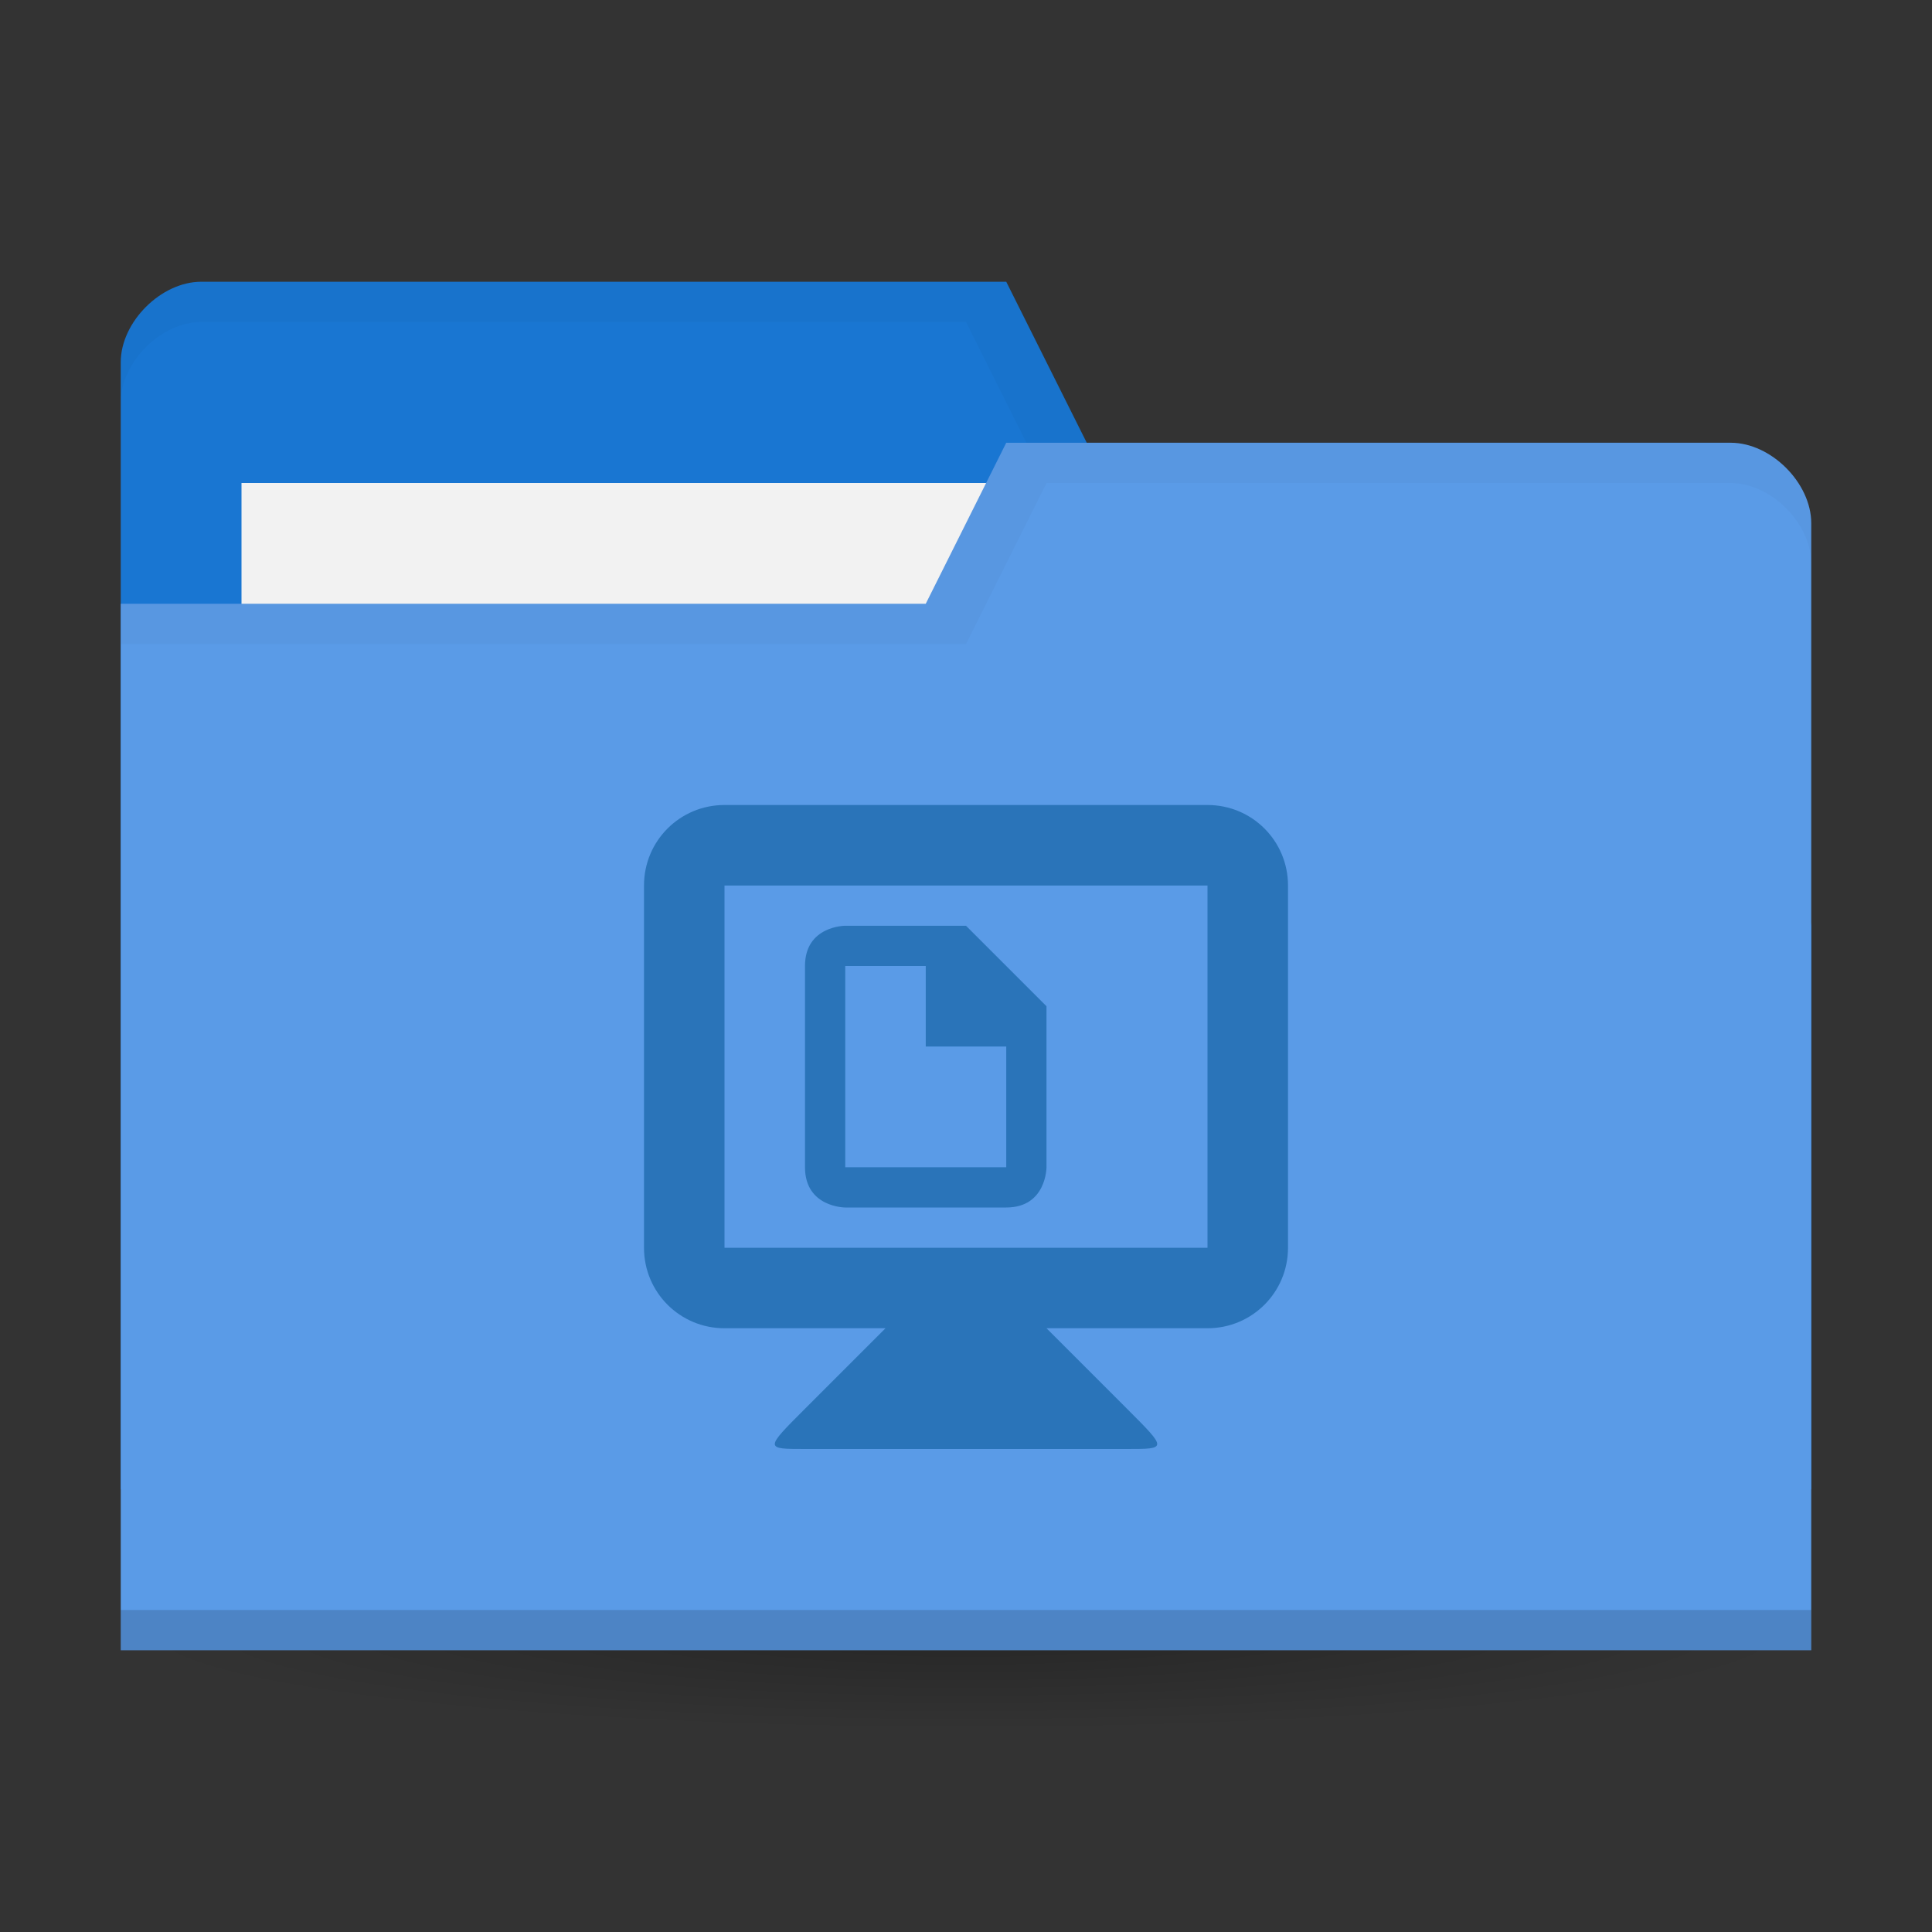 <svg xmlns="http://www.w3.org/2000/svg" xmlns:svg="http://www.w3.org/2000/svg" xmlns:xlink="http://www.w3.org/1999/xlink" id="svg2" width="96" height="96" version="1.1"><rect width="100%" height="100%" fill="#333333" stroke="none"/><defs id="defs4"><linearGradient id="linearGradient3855"><stop id="stop3857" offset="0" stop-color="#000" stop-opacity="1"/><stop id="stop3859" offset="1" stop-color="#000" stop-opacity=".294"/></linearGradient><linearGradient id="linearGradient3833"><stop id="stop3835" offset="0" stop-color="#fdfeff" stop-opacity="1"/><stop id="stop3837" offset="1" stop-color="#dfe4e4" stop-opacity="1"/></linearGradient><linearGradient id="linearGradient3823"><stop id="stop3825" offset="0" stop-color="#49b7ef" stop-opacity="1"/><stop id="stop3827" offset="1" stop-color="#1d8de2" stop-opacity="1"/></linearGradient><linearGradient id="linearGradient3956"><stop id="stop3958" offset="0" stop-color="#f8f4e1" stop-opacity="1"/><stop id="stop3960" offset="1" stop-color="#eae5c8" stop-opacity="1"/></linearGradient><linearGradient id="linearGradient3915"><stop id="stop3917" offset="0" stop-color="#f8f4e1" stop-opacity="1"/><stop id="stop3919" offset="1" stop-color="#ad9e57" stop-opacity="1"/></linearGradient><linearGradient id="linearGradient3861"><stop id="stop3863" offset="0" stop-color="#000" stop-opacity="1"/><stop id="stop3865" offset="1" stop-color="#000" stop-opacity="0"/></linearGradient><linearGradient id="linearGradient3844"><stop id="stop3846" offset="0" stop-color="#000" stop-opacity=".392"/><stop id="stop3848" offset="1" stop-color="#000" stop-opacity="0"/></linearGradient><linearGradient id="linearGradient3810"><stop id="stop3812" offset="0" stop-color="#f2c66f" stop-opacity="1"/><stop id="stop3814" offset="1" stop-color="#fbd68f" stop-opacity="1"/></linearGradient><linearGradient id="linearGradient3816" x1="24" x2="24" y1="1046.362" y2="1014.362" gradientUnits="userSpaceOnUse" xlink:href="#linearGradient3810"/><radialGradient id="radialGradient3850" cx="24.076" cy="41.383" r="21.076" fx="24.076" fy="41.383" gradientTransform="matrix(1,0,0,0.113,0,36.704)" gradientUnits="userSpaceOnUse" xlink:href="#linearGradient3844"/><linearGradient id="linearGradient3856" x1="24" x2="24" y1="1046.362" y2="1014.362" gradientTransform="translate(0,-3)" gradientUnits="userSpaceOnUse" xlink:href="#linearGradient3810"/><linearGradient id="linearGradient3858" x1="24" x2="24" y1="1046.362" y2="1014.362" gradientTransform="translate(0,-1004.362)" gradientUnits="userSpaceOnUse" xlink:href="#linearGradient3810"/><linearGradient id="linearGradient3867" x1="1.995" x2="46.005" y1="28.563" y2="28.563" gradientUnits="userSpaceOnUse" xlink:href="#linearGradient3861"/><linearGradient id="linearGradient3921" x1="35" x2="38" y1="8" y2="5" gradientUnits="userSpaceOnUse" xlink:href="#linearGradient3915"/><linearGradient id="linearGradient3933" x1="35" x2="38" y1="8" y2="5" gradientTransform="matrix(1.044,0,0,1.222,26.302,1003.251)" gradientUnits="userSpaceOnUse" xlink:href="#linearGradient3915"/><linearGradient id="linearGradient3954" x1="35" x2="44" y1="11" y2="5" gradientTransform="translate(22,1004.362)" gradientUnits="userSpaceOnUse" xlink:href="#linearGradient3915"/><linearGradient id="linearGradient3829" x1="21" x2="20" y1="14" y2="24" gradientUnits="userSpaceOnUse" xlink:href="#linearGradient3823"/><linearGradient id="linearGradient3839" x1="21" x2="20" y1="14" y2="26" gradientUnits="userSpaceOnUse" xlink:href="#linearGradient3833"/><linearGradient id="linearGradient3862" x1="22" x2="20" y1="15" y2="30" gradientUnits="userSpaceOnUse" xlink:href="#linearGradient3855"/><linearGradient id="linearGradient3862-1" x1="22" x2="20" y1="15" y2="30" gradientUnits="userSpaceOnUse" xlink:href="#linearGradient3855-6"/><linearGradient id="linearGradient3839-6" x1="21" x2="20" y1="14" y2="26" gradientUnits="userSpaceOnUse" xlink:href="#linearGradient3833-9"/><linearGradient id="linearGradient3829-2" x1="21" x2="20" y1="14" y2="24" gradientUnits="userSpaceOnUse" xlink:href="#linearGradient3823-9"/><linearGradient id="linearGradient3954-2" x1="35" x2="44" y1="11" y2="5" gradientTransform="translate(22,1004.362)" gradientUnits="userSpaceOnUse" xlink:href="#linearGradient3915-8"/><linearGradient id="linearGradient3933-6" x1="35" x2="38" y1="8" y2="5" gradientTransform="matrix(1.044,0,0,1.222,26.302,1003.251)" gradientUnits="userSpaceOnUse" xlink:href="#linearGradient3915-8"/><linearGradient id="linearGradient3921-3" x1="35" x2="38" y1="8" y2="5" gradientUnits="userSpaceOnUse" xlink:href="#linearGradient3915-8"/><linearGradient id="linearGradient3867-4" x1="1.995" x2="46.005" y1="28.563" y2="28.563" gradientUnits="userSpaceOnUse" xlink:href="#linearGradient3861-5"/><linearGradient id="linearGradient3858-0" x1="24" x2="24" y1="1046.362" y2="1014.362" gradientTransform="translate(0,-1004.362)" gradientUnits="userSpaceOnUse" xlink:href="#linearGradient3810-7"/><linearGradient id="linearGradient3856-1" x1="24" x2="24" y1="1046.362" y2="1014.362" gradientTransform="translate(0,-3)" gradientUnits="userSpaceOnUse" xlink:href="#linearGradient3810-7"/><linearGradient id="linearGradient3816-1" x1="24" x2="24" y1="1046.362" y2="1014.362" gradientUnits="userSpaceOnUse" xlink:href="#linearGradient3810-7"/><linearGradient id="linearGradient3810-7"><stop id="stop3812-0" offset="0" stop-color="#f2c66f" stop-opacity="1"/><stop id="stop3814-5" offset="1" stop-color="#fbd68f" stop-opacity="1"/></linearGradient><linearGradient id="linearGradient3844-2"><stop id="stop3846-6" offset="0" stop-color="#000" stop-opacity=".392"/><stop id="stop3848-5" offset="1" stop-color="#000" stop-opacity="0"/></linearGradient><linearGradient id="linearGradient3861-5"><stop id="stop3863-4" offset="0" stop-color="#000" stop-opacity="1"/><stop id="stop3865-0" offset="1" stop-color="#000" stop-opacity="0"/></linearGradient><linearGradient id="linearGradient3915-8"><stop id="stop3917-9" offset="0" stop-color="#f8f4e1" stop-opacity="1"/><stop id="stop3919-7" offset="1" stop-color="#ad9e57" stop-opacity="1"/></linearGradient><linearGradient id="linearGradient3956-6"><stop id="stop3958-9" offset="0" stop-color="#f8f4e1" stop-opacity="1"/><stop id="stop3960-2" offset="1" stop-color="#eae5c8" stop-opacity="1"/></linearGradient><linearGradient id="linearGradient3823-9"><stop id="stop3825-4" offset="0" stop-color="#49b7ef" stop-opacity="1"/><stop id="stop3827-0" offset="1" stop-color="#1d8de2" stop-opacity="1"/></linearGradient><linearGradient id="linearGradient3833-9"><stop id="stop3835-8" offset="0" stop-color="#fdfeff" stop-opacity="1"/><stop id="stop3837-6" offset="1" stop-color="#dfe4e4" stop-opacity="1"/></linearGradient><linearGradient id="linearGradient3855-6"><stop id="stop3857-9" offset="0" stop-color="#000" stop-opacity="1"/><stop id="stop3859-8" offset="1" stop-color="#000" stop-opacity=".294"/></linearGradient><linearGradient id="linearGradient3862-0" x1="22" x2="20" y1="15" y2="30" gradientUnits="userSpaceOnUse" xlink:href="#linearGradient3855-8"/><linearGradient id="linearGradient3839-2" x1="21" x2="20" y1="14" y2="26" gradientUnits="userSpaceOnUse" xlink:href="#linearGradient3833-3"/><linearGradient id="linearGradient3829-4" x1="21" x2="20" y1="14" y2="24" gradientUnits="userSpaceOnUse" xlink:href="#linearGradient3823-7"/><linearGradient id="linearGradient3954-1" x1="35" x2="44" y1="11" y2="5" gradientTransform="translate(22,1004.362)" gradientUnits="userSpaceOnUse" xlink:href="#linearGradient3915-7"/><linearGradient id="linearGradient3933-7" x1="35" x2="38" y1="8" y2="5" gradientTransform="matrix(1.044,0,0,1.222,26.302,1003.251)" gradientUnits="userSpaceOnUse" xlink:href="#linearGradient3915-7"/><linearGradient id="linearGradient3921-8" x1="35" x2="38" y1="8" y2="5" gradientUnits="userSpaceOnUse" xlink:href="#linearGradient3915-7"/><linearGradient id="linearGradient3867-5" x1="1.995" x2="46.005" y1="28.563" y2="28.563" gradientUnits="userSpaceOnUse" xlink:href="#linearGradient3861-8"/><linearGradient id="linearGradient3858-08" x1="24" x2="24" y1="1046.362" y2="1014.362" gradientTransform="translate(0,-1004.362)" gradientUnits="userSpaceOnUse" xlink:href="#linearGradient3810-2"/><linearGradient id="linearGradient3856-14" x1="24" x2="24" y1="1046.362" y2="1014.362" gradientTransform="translate(0,-3)" gradientUnits="userSpaceOnUse" xlink:href="#linearGradient3810-2"/><linearGradient id="linearGradient3816-7" x1="24" x2="24" y1="1046.362" y2="1014.362" gradientUnits="userSpaceOnUse" xlink:href="#linearGradient3810-2"/><linearGradient id="linearGradient3810-2"><stop id="stop3812-5" offset="0" stop-color="#f2c66f" stop-opacity="1"/><stop id="stop3814-3" offset="1" stop-color="#fbd68f" stop-opacity="1"/></linearGradient><linearGradient id="linearGradient3844-6"><stop id="stop3846-4" offset="0" stop-color="#000" stop-opacity=".392"/><stop id="stop3848-9" offset="1" stop-color="#000" stop-opacity="0"/></linearGradient><linearGradient id="linearGradient3861-8"><stop id="stop3863-0" offset="0" stop-color="#000" stop-opacity="1"/><stop id="stop3865-5" offset="1" stop-color="#000" stop-opacity="0"/></linearGradient><linearGradient id="linearGradient3915-7"><stop id="stop3917-6" offset="0" stop-color="#f8f4e1" stop-opacity="1"/><stop id="stop3919-2" offset="1" stop-color="#ad9e57" stop-opacity="1"/></linearGradient><linearGradient id="linearGradient3956-4"><stop id="stop3958-1" offset="0" stop-color="#f8f4e1" stop-opacity="1"/><stop id="stop3960-1" offset="1" stop-color="#eae5c8" stop-opacity="1"/></linearGradient><linearGradient id="linearGradient3823-7"><stop id="stop3825-9" offset="0" stop-color="#49b7ef" stop-opacity="1"/><stop id="stop3827-3" offset="1" stop-color="#1d8de2" stop-opacity="1"/></linearGradient><linearGradient id="linearGradient3833-3"><stop id="stop3835-3" offset="0" stop-color="#fdfeff" stop-opacity="1"/><stop id="stop3837-8" offset="1" stop-color="#dfe4e4" stop-opacity="1"/></linearGradient><linearGradient id="linearGradient3855-8"><stop id="stop3857-8" offset="0" stop-color="#000" stop-opacity="1"/><stop id="stop3859-6" offset="1" stop-color="#000" stop-opacity=".294"/></linearGradient><linearGradient id="linearGradient3862-7" x1="22" x2="20" y1="15" y2="30" gradientUnits="userSpaceOnUse" xlink:href="#linearGradient3855-1"/><linearGradient id="linearGradient3839-26" x1="21" x2="20" y1="14" y2="26" gradientUnits="userSpaceOnUse" xlink:href="#linearGradient3833-8"/><linearGradient id="linearGradient3829-1" x1="21" x2="20" y1="14" y2="24" gradientUnits="userSpaceOnUse" xlink:href="#linearGradient3823-8"/><linearGradient id="linearGradient3954-6" x1="35" x2="44" y1="11" y2="5" gradientTransform="translate(22,1004.362)" gradientUnits="userSpaceOnUse" xlink:href="#linearGradient3915-5"/><linearGradient id="linearGradient3933-73" x1="35" x2="38" y1="8" y2="5" gradientTransform="matrix(1.044,0,0,1.222,26.302,1003.251)" gradientUnits="userSpaceOnUse" xlink:href="#linearGradient3915-5"/><linearGradient id="linearGradient3921-88" x1="35" x2="38" y1="8" y2="5" gradientUnits="userSpaceOnUse" xlink:href="#linearGradient3915-5"/><linearGradient id="linearGradient3867-0" x1="1.995" x2="46.005" y1="28.563" y2="28.563" gradientUnits="userSpaceOnUse" xlink:href="#linearGradient3861-57"/><linearGradient id="linearGradient3858-7" x1="24" x2="24" y1="1046.362" y2="1014.362" gradientTransform="translate(0,-1004.362)" gradientUnits="userSpaceOnUse" xlink:href="#linearGradient3810-1"/><linearGradient id="linearGradient3856-5" x1="24" x2="24" y1="1046.362" y2="1014.362" gradientTransform="translate(0,-3)" gradientUnits="userSpaceOnUse" xlink:href="#linearGradient3810-1"/><linearGradient id="linearGradient3816-8" x1="24" x2="24" y1="1046.362" y2="1014.362" gradientUnits="userSpaceOnUse" xlink:href="#linearGradient3810-1"/><linearGradient id="linearGradient3810-1"><stop id="stop3812-4" offset="0" stop-color="#f2c66f" stop-opacity="1"/><stop id="stop3814-1" offset="1" stop-color="#fbd68f" stop-opacity="1"/></linearGradient><linearGradient id="linearGradient3844-9"><stop id="stop3846-3" offset="0" stop-color="#000" stop-opacity=".392"/><stop id="stop3848-6" offset="1" stop-color="#000" stop-opacity="0"/></linearGradient><linearGradient id="linearGradient3861-57"><stop id="stop3863-7" offset="0" stop-color="#000" stop-opacity="1"/><stop id="stop3865-4" offset="1" stop-color="#000" stop-opacity="0"/></linearGradient><linearGradient id="linearGradient3915-5"><stop id="stop3917-2" offset="0" stop-color="#f8f4e1" stop-opacity="1"/><stop id="stop3919-8" offset="1" stop-color="#ad9e57" stop-opacity="1"/></linearGradient><linearGradient id="linearGradient3956-3"><stop id="stop3958-5" offset="0" stop-color="#f8f4e1" stop-opacity="1"/><stop id="stop3960-6" offset="1" stop-color="#eae5c8" stop-opacity="1"/></linearGradient><linearGradient id="linearGradient3823-8"><stop id="stop3825-6" offset="0" stop-color="#49b7ef" stop-opacity="1"/><stop id="stop3827-7" offset="1" stop-color="#1d8de2" stop-opacity="1"/></linearGradient><linearGradient id="linearGradient3833-8"><stop id="stop3835-1" offset="0" stop-color="#fdfeff" stop-opacity="1"/><stop id="stop3837-9" offset="1" stop-color="#dfe4e4" stop-opacity="1"/></linearGradient><linearGradient id="linearGradient3855-1"><stop id="stop3857-5" offset="0" stop-color="#000" stop-opacity="1"/><stop id="stop3859-5" offset="1" stop-color="#000" stop-opacity=".294"/></linearGradient><linearGradient id="linearGradient3862-3" x1="22" x2="20" y1="15" y2="30" gradientUnits="userSpaceOnUse" xlink:href="#linearGradient3855-4"/><linearGradient id="linearGradient3839-7" x1="21" x2="20" y1="14" y2="26" gradientUnits="userSpaceOnUse" xlink:href="#linearGradient3833-96"/><linearGradient id="linearGradient3829-7" x1="21" x2="20" y1="14" y2="24" gradientUnits="userSpaceOnUse" xlink:href="#linearGradient3823-4"/><linearGradient id="linearGradient3954-67" x1="35" x2="44" y1="11" y2="5" gradientTransform="translate(22,1004.362)" gradientUnits="userSpaceOnUse" xlink:href="#linearGradient3915-1"/><linearGradient id="linearGradient3933-0" x1="35" x2="38" y1="8" y2="5" gradientTransform="matrix(1.044,0,0,1.222,26.302,1003.251)" gradientUnits="userSpaceOnUse" xlink:href="#linearGradient3915-1"/><linearGradient id="linearGradient3921-1" x1="35" x2="38" y1="8" y2="5" gradientUnits="userSpaceOnUse" xlink:href="#linearGradient3915-1"/><linearGradient id="linearGradient3867-7" x1="1.995" x2="46.005" y1="28.563" y2="28.563" gradientUnits="userSpaceOnUse" xlink:href="#linearGradient3861-6"/><linearGradient id="linearGradient3858-9" x1="24" x2="24" y1="1046.362" y2="1014.362" gradientTransform="translate(0,-1004.362)" gradientUnits="userSpaceOnUse" xlink:href="#linearGradient3810-5"/><linearGradient id="linearGradient3856-6" x1="24" x2="24" y1="1046.362" y2="1014.362" gradientTransform="translate(0,-3)" gradientUnits="userSpaceOnUse" xlink:href="#linearGradient3810-5"/><linearGradient id="linearGradient3816-4" x1="24" x2="24" y1="1046.362" y2="1014.362" gradientUnits="userSpaceOnUse" xlink:href="#linearGradient3810-5"/><linearGradient id="linearGradient3810-5"><stop id="stop3812-9" offset="0" stop-color="#f2c66f" stop-opacity="1"/><stop id="stop3814-0" offset="1" stop-color="#fbd68f" stop-opacity="1"/></linearGradient><linearGradient id="linearGradient3844-7"><stop id="stop3846-0" offset="0" stop-color="#000" stop-opacity=".392"/><stop id="stop3848-3" offset="1" stop-color="#000" stop-opacity="0"/></linearGradient><linearGradient id="linearGradient3861-6"><stop id="stop3863-8" offset="0" stop-color="#000" stop-opacity="1"/><stop id="stop3865-9" offset="1" stop-color="#000" stop-opacity="0"/></linearGradient><linearGradient id="linearGradient3915-1"><stop id="stop3917-0" offset="0" stop-color="#f8f4e1" stop-opacity="1"/><stop id="stop3919-0" offset="1" stop-color="#ad9e57" stop-opacity="1"/></linearGradient><linearGradient id="linearGradient3956-1"><stop id="stop3958-6" offset="0" stop-color="#f8f4e1" stop-opacity="1"/><stop id="stop3960-19" offset="1" stop-color="#eae5c8" stop-opacity="1"/></linearGradient><linearGradient id="linearGradient3823-4"><stop id="stop3825-96" offset="0" stop-color="#49b7ef" stop-opacity="1"/><stop id="stop3827-1" offset="1" stop-color="#1d8de2" stop-opacity="1"/></linearGradient><linearGradient id="linearGradient3833-96"><stop id="stop3835-5" offset="0" stop-color="#fdfeff" stop-opacity="1"/><stop id="stop3837-1" offset="1" stop-color="#dfe4e4" stop-opacity="1"/></linearGradient><linearGradient id="linearGradient3855-4"><stop id="stop3857-51" offset="0" stop-color="#000" stop-opacity="1"/><stop id="stop3859-58" offset="1" stop-color="#000" stop-opacity=".294"/></linearGradient><linearGradient id="linearGradient3862-07" x1="22" x2="20" y1="15" y2="30" gradientUnits="userSpaceOnUse" xlink:href="#linearGradient3855-81"/><linearGradient id="linearGradient3839-9" x1="21" x2="20" y1="14" y2="26" gradientUnits="userSpaceOnUse" xlink:href="#linearGradient3833-0"/><linearGradient id="linearGradient3829-0" x1="21" x2="20" y1="14" y2="24" gradientUnits="userSpaceOnUse" xlink:href="#linearGradient3823-99"/><linearGradient id="linearGradient3954-5" x1="35" x2="44" y1="11" y2="5" gradientTransform="translate(22,1004.362)" gradientUnits="userSpaceOnUse" xlink:href="#linearGradient3915-6"/><linearGradient id="linearGradient3933-1" x1="35" x2="38" y1="8" y2="5" gradientTransform="matrix(1.044,0,0,1.222,26.302,1003.251)" gradientUnits="userSpaceOnUse" xlink:href="#linearGradient3915-6"/><linearGradient id="linearGradient3921-9" x1="35" x2="38" y1="8" y2="5" gradientUnits="userSpaceOnUse" xlink:href="#linearGradient3915-6"/><linearGradient id="linearGradient3867-6" x1="1.995" x2="46.005" y1="28.563" y2="28.563" gradientUnits="userSpaceOnUse" xlink:href="#linearGradient3861-0"/><linearGradient id="linearGradient3858-6" x1="24" x2="24" y1="1046.362" y2="1014.362" gradientTransform="translate(0,-1004.362)" gradientUnits="userSpaceOnUse" xlink:href="#linearGradient3810-0"/><linearGradient id="linearGradient3856-0" x1="24" x2="24" y1="1046.362" y2="1014.362" gradientTransform="translate(0,-3)" gradientUnits="userSpaceOnUse" xlink:href="#linearGradient3810-0"/><linearGradient id="linearGradient3816-14" x1="24" x2="24" y1="1046.362" y2="1014.362" gradientUnits="userSpaceOnUse" xlink:href="#linearGradient3810-0"/><linearGradient id="linearGradient3810-0"><stop id="stop3812-3" offset="0" stop-color="#f2c66f" stop-opacity="1"/><stop id="stop3814-8" offset="1" stop-color="#fbd68f" stop-opacity="1"/></linearGradient><linearGradient id="linearGradient3844-62"><stop id="stop3846-2" offset="0" stop-color="#000" stop-opacity=".392"/><stop id="stop3848-0" offset="1" stop-color="#000" stop-opacity="0"/></linearGradient><linearGradient id="linearGradient3861-0"><stop id="stop3863-5" offset="0" stop-color="#000" stop-opacity="1"/><stop id="stop3865-2" offset="1" stop-color="#000" stop-opacity="0"/></linearGradient><linearGradient id="linearGradient3915-6"><stop id="stop3917-01" offset="0" stop-color="#f8f4e1" stop-opacity="1"/><stop id="stop3919-3" offset="1" stop-color="#ad9e57" stop-opacity="1"/></linearGradient><linearGradient id="linearGradient3956-14"><stop id="stop3958-4" offset="0" stop-color="#f8f4e1" stop-opacity="1"/><stop id="stop3960-4" offset="1" stop-color="#eae5c8" stop-opacity="1"/></linearGradient><linearGradient id="linearGradient3823-99"><stop id="stop3825-5" offset="0" stop-color="#49b7ef" stop-opacity="1"/><stop id="stop3827-35" offset="1" stop-color="#1d8de2" stop-opacity="1"/></linearGradient><linearGradient id="linearGradient3833-0"><stop id="stop3835-19" offset="0" stop-color="#fdfeff" stop-opacity="1"/><stop id="stop3837-5" offset="1" stop-color="#dfe4e4" stop-opacity="1"/></linearGradient><linearGradient id="linearGradient3855-81"><stop id="stop3857-4" offset="0" stop-color="#000" stop-opacity="1"/><stop id="stop3859-7" offset="1" stop-color="#000" stop-opacity=".294"/></linearGradient><linearGradient id="linearGradient3862-35" x1="22" x2="20" y1="15" y2="30" gradientUnits="userSpaceOnUse" xlink:href="#linearGradient3855-2"/><linearGradient id="linearGradient3839-23" x1="21" x2="20" y1="14" y2="26" gradientUnits="userSpaceOnUse" xlink:href="#linearGradient3833-962"/><linearGradient id="linearGradient3829-3" x1="21" x2="20" y1="14" y2="24" gradientUnits="userSpaceOnUse" xlink:href="#linearGradient3823-3"/><linearGradient id="linearGradient3954-57" x1="35" x2="44" y1="11" y2="5" gradientTransform="translate(22,1004.362)" gradientUnits="userSpaceOnUse" xlink:href="#linearGradient3915-4"/><linearGradient id="linearGradient3933-4" x1="35" x2="38" y1="8" y2="5" gradientTransform="matrix(1.044,0,0,1.222,26.302,1003.251)" gradientUnits="userSpaceOnUse" xlink:href="#linearGradient3915-4"/><linearGradient id="linearGradient3921-12" x1="35" x2="38" y1="8" y2="5" gradientUnits="userSpaceOnUse" xlink:href="#linearGradient3915-4"/><linearGradient id="linearGradient3867-1" x1="1.995" x2="46.005" y1="28.563" y2="28.563" gradientUnits="userSpaceOnUse" xlink:href="#linearGradient3861-7"/><linearGradient id="linearGradient3858-8" x1="24" x2="24" y1="1046.362" y2="1014.362" gradientTransform="translate(0,-1004.362)" gradientUnits="userSpaceOnUse" xlink:href="#linearGradient3810-50"/><linearGradient id="linearGradient3856-58" x1="24" x2="24" y1="1046.362" y2="1014.362" gradientTransform="translate(0,-3)" gradientUnits="userSpaceOnUse" xlink:href="#linearGradient3810-50"/><linearGradient id="linearGradient3816-3" x1="24" x2="24" y1="1046.362" y2="1014.362" gradientUnits="userSpaceOnUse" xlink:href="#linearGradient3810-50"/><linearGradient id="linearGradient3810-50"><stop id="stop3812-1" offset="0" stop-color="#f2c66f" stop-opacity="1"/><stop id="stop3814-12" offset="1" stop-color="#fbd68f" stop-opacity="1"/></linearGradient><linearGradient id="linearGradient3844-4"><stop id="stop3846-20" offset="0" stop-color="#000" stop-opacity=".392"/><stop id="stop3848-1" offset="1" stop-color="#000" stop-opacity="0"/></linearGradient><linearGradient id="linearGradient3861-7"><stop id="stop3863-43" offset="0" stop-color="#000" stop-opacity="1"/><stop id="stop3865-26" offset="1" stop-color="#000" stop-opacity="0"/></linearGradient><linearGradient id="linearGradient3915-4"><stop id="stop3917-8" offset="0" stop-color="#f8f4e1" stop-opacity="1"/><stop id="stop3919-26" offset="1" stop-color="#ad9e57" stop-opacity="1"/></linearGradient><linearGradient id="linearGradient3956-145"><stop id="stop3958-8" offset="0" stop-color="#f8f4e1" stop-opacity="1"/><stop id="stop3960-5" offset="1" stop-color="#eae5c8" stop-opacity="1"/></linearGradient><linearGradient id="linearGradient3823-3"><stop id="stop3825-55" offset="0" stop-color="#49b7ef" stop-opacity="1"/><stop id="stop3827-31" offset="1" stop-color="#1d8de2" stop-opacity="1"/></linearGradient><linearGradient id="linearGradient3833-962"><stop id="stop3835-2" offset="0" stop-color="#fdfeff" stop-opacity="1"/><stop id="stop3837-91" offset="1" stop-color="#dfe4e4" stop-opacity="1"/></linearGradient><linearGradient id="linearGradient3855-2"><stop id="stop3857-52" offset="0" stop-color="#000" stop-opacity="1"/><stop id="stop3859-0" offset="1" stop-color="#000" stop-opacity=".294"/></linearGradient><linearGradient id="linearGradient3862-9" x1="22" x2="20" y1="15" y2="30" gradientUnits="userSpaceOnUse" xlink:href="#linearGradient3855-9"/><linearGradient id="linearGradient3839-67" x1="21" x2="20" y1="14" y2="26" gradientUnits="userSpaceOnUse" xlink:href="#linearGradient3833-1"/><linearGradient id="linearGradient3829-5" x1="21" x2="20" y1="14" y2="24" gradientUnits="userSpaceOnUse" xlink:href="#linearGradient3823-0"/><linearGradient id="linearGradient3954-573" x1="35" x2="44" y1="11" y2="5" gradientTransform="translate(22,1004.362)" gradientUnits="userSpaceOnUse" xlink:href="#linearGradient3915-72"/><linearGradient id="linearGradient3933-8" x1="35" x2="38" y1="8" y2="5" gradientTransform="matrix(1.044,0,0,1.222,26.302,1003.251)" gradientUnits="userSpaceOnUse" xlink:href="#linearGradient3915-72"/><linearGradient id="linearGradient3921-95" x1="35" x2="38" y1="8" y2="5" gradientUnits="userSpaceOnUse" xlink:href="#linearGradient3915-72"/><linearGradient id="linearGradient3867-77" x1="1.995" x2="46.005" y1="28.563" y2="28.563" gradientUnits="userSpaceOnUse" xlink:href="#linearGradient3861-79"/><linearGradient id="linearGradient3858-68" x1="24" x2="24" y1="1046.362" y2="1014.362" gradientTransform="translate(0,-1004.362)" gradientUnits="userSpaceOnUse" xlink:href="#linearGradient3810-8"/><linearGradient id="linearGradient3856-8" x1="24" x2="24" y1="1046.362" y2="1014.362" gradientTransform="translate(0,-3)" gradientUnits="userSpaceOnUse" xlink:href="#linearGradient3810-8"/><linearGradient id="linearGradient3816-19" x1="24" x2="24" y1="1046.362" y2="1014.362" gradientUnits="userSpaceOnUse" xlink:href="#linearGradient3810-8"/><linearGradient id="linearGradient3810-8"><stop id="stop3812-8" offset="0" stop-color="#f2c66f" stop-opacity="1"/><stop id="stop3814-59" offset="1" stop-color="#fbd68f" stop-opacity="1"/></linearGradient><linearGradient id="linearGradient3844-1"><stop id="stop3846-9" offset="0" stop-color="#000" stop-opacity=".392"/><stop id="stop3848-56" offset="1" stop-color="#000" stop-opacity="0"/></linearGradient><linearGradient id="linearGradient3861-79"><stop id="stop3863-6" offset="0" stop-color="#000" stop-opacity="1"/><stop id="stop3865-8" offset="1" stop-color="#000" stop-opacity="0"/></linearGradient><linearGradient id="linearGradient3915-72"><stop id="stop3917-3" offset="0" stop-color="#f8f4e1" stop-opacity="1"/><stop id="stop3919-9" offset="1" stop-color="#ad9e57" stop-opacity="1"/></linearGradient><linearGradient id="linearGradient3956-149"><stop id="stop3958-3" offset="0" stop-color="#f8f4e1" stop-opacity="1"/><stop id="stop3960-8" offset="1" stop-color="#eae5c8" stop-opacity="1"/></linearGradient><linearGradient id="linearGradient3823-0"><stop id="stop3825-1" offset="0" stop-color="#49b7ef" stop-opacity="1"/><stop id="stop3827-6" offset="1" stop-color="#1d8de2" stop-opacity="1"/></linearGradient><linearGradient id="linearGradient3833-1"><stop id="stop3835-55" offset="0" stop-color="#fdfeff" stop-opacity="1"/><stop id="stop3837-58" offset="1" stop-color="#dfe4e4" stop-opacity="1"/></linearGradient><linearGradient id="linearGradient3855-9"><stop id="stop3857-2" offset="0" stop-color="#000" stop-opacity="1"/><stop id="stop3859-4" offset="1" stop-color="#000" stop-opacity=".294"/></linearGradient><linearGradient id="linearGradient3862-5" x1="22" x2="20" y1="15" y2="30" gradientUnits="userSpaceOnUse" xlink:href="#linearGradient3855-94"/><linearGradient id="linearGradient3839-4" x1="21" x2="20" y1="14" y2="26" gradientUnits="userSpaceOnUse" xlink:href="#linearGradient3833-13"/><linearGradient id="linearGradient3829-15" x1="21" x2="20" y1="14" y2="24" gradientUnits="userSpaceOnUse" xlink:href="#linearGradient3823-89"/><linearGradient id="linearGradient3954-59" x1="35" x2="44" y1="11" y2="5" gradientTransform="translate(22,1004.362)" gradientUnits="userSpaceOnUse" xlink:href="#linearGradient3915-11"/><linearGradient id="linearGradient3933-02" x1="35" x2="38" y1="8" y2="5" gradientTransform="matrix(1.044,0,0,1.222,26.302,1003.251)" gradientUnits="userSpaceOnUse" xlink:href="#linearGradient3915-11"/><linearGradient id="linearGradient3921-4" x1="35" x2="38" y1="8" y2="5" gradientUnits="userSpaceOnUse" xlink:href="#linearGradient3915-11"/><linearGradient id="linearGradient3867-69" x1="1.995" x2="46.005" y1="28.563" y2="28.563" gradientUnits="userSpaceOnUse" xlink:href="#linearGradient3861-53"/><linearGradient id="linearGradient3858-3" x1="24" x2="24" y1="1046.362" y2="1014.362" gradientTransform="translate(0,-1004.362)" gradientUnits="userSpaceOnUse" xlink:href="#linearGradient3810-21"/><linearGradient id="linearGradient3856-15" x1="24" x2="24" y1="1046.362" y2="1014.362" gradientTransform="translate(0,-3)" gradientUnits="userSpaceOnUse" xlink:href="#linearGradient3810-21"/><linearGradient id="linearGradient3816-6" x1="24" x2="24" y1="1046.362" y2="1014.362" gradientUnits="userSpaceOnUse" xlink:href="#linearGradient3810-21"/><linearGradient id="linearGradient3810-21"><stop id="stop3812-7" offset="0" stop-color="#f2c66f" stop-opacity="1"/><stop id="stop3814-02" offset="1" stop-color="#fbd68f" stop-opacity="1"/></linearGradient><linearGradient id="linearGradient3844-66"><stop id="stop3846-02" offset="0" stop-color="#000" stop-opacity=".392"/><stop id="stop3848-95" offset="1" stop-color="#000" stop-opacity="0"/></linearGradient><linearGradient id="linearGradient3861-53"><stop id="stop3863-40" offset="0" stop-color="#000" stop-opacity="1"/><stop id="stop3865-53" offset="1" stop-color="#000" stop-opacity="0"/></linearGradient><linearGradient id="linearGradient3915-11"><stop id="stop3917-09" offset="0" stop-color="#f8f4e1" stop-opacity="1"/><stop id="stop3919-70" offset="1" stop-color="#ad9e57" stop-opacity="1"/></linearGradient><linearGradient id="linearGradient3956-45"><stop id="stop3958-2" offset="0" stop-color="#f8f4e1" stop-opacity="1"/><stop id="stop3960-9" offset="1" stop-color="#eae5c8" stop-opacity="1"/></linearGradient><linearGradient id="linearGradient3823-89"><stop id="stop3825-97" offset="0" stop-color="#49b7ef" stop-opacity="1"/><stop id="stop3827-69" offset="1" stop-color="#1d8de2" stop-opacity="1"/></linearGradient><linearGradient id="linearGradient3833-13"><stop id="stop3835-82" offset="0" stop-color="#fdfeff" stop-opacity="1"/><stop id="stop3837-0" offset="1" stop-color="#dfe4e4" stop-opacity="1"/></linearGradient><linearGradient id="linearGradient3855-94"><stop id="stop3857-0" offset="0" stop-color="#000" stop-opacity="1"/><stop id="stop3859-45" offset="1" stop-color="#000" stop-opacity=".294"/></linearGradient><linearGradient id="linearGradient3862-2" x1="22" x2="20" y1="15" y2="30" gradientUnits="userSpaceOnUse" xlink:href="#linearGradient3855-0"/><linearGradient id="linearGradient3839-0" x1="21" x2="20" y1="14" y2="26" gradientUnits="userSpaceOnUse" xlink:href="#linearGradient3833-09"/><linearGradient id="linearGradient3829-36" x1="21" x2="20" y1="14" y2="24" gradientUnits="userSpaceOnUse" xlink:href="#linearGradient3823-96"/><linearGradient id="linearGradient3954-7" x1="35" x2="44" y1="11" y2="5" gradientTransform="translate(22,1004.362)" gradientUnits="userSpaceOnUse" xlink:href="#linearGradient3915-46"/><linearGradient id="linearGradient3933-04" x1="35" x2="38" y1="8" y2="5" gradientTransform="matrix(1.044,0,0,1.222,26.302,1003.251)" gradientUnits="userSpaceOnUse" xlink:href="#linearGradient3915-46"/><linearGradient id="linearGradient3921-91" x1="35" x2="38" y1="8" y2="5" gradientUnits="userSpaceOnUse" xlink:href="#linearGradient3915-46"/><linearGradient id="linearGradient3867-18" x1="1.995" x2="46.005" y1="28.563" y2="28.563" gradientUnits="userSpaceOnUse" xlink:href="#linearGradient3861-83"/><linearGradient id="linearGradient3858-00" x1="24" x2="24" y1="1046.362" y2="1014.362" gradientTransform="translate(0,-1004.362)" gradientUnits="userSpaceOnUse" xlink:href="#linearGradient3810-6"/><linearGradient id="linearGradient3856-4" x1="24" x2="24" y1="1046.362" y2="1014.362" gradientTransform="translate(0,-3)" gradientUnits="userSpaceOnUse" xlink:href="#linearGradient3810-6"/><radialGradient id="radialGradient3850-7" cx="24.076" cy="41.383" r="21.076" fx="24.076" fy="41.383" gradientTransform="matrix(1,0,0,0.113,0,36.704)" gradientUnits="userSpaceOnUse" xlink:href="#linearGradient3844-17"/><linearGradient id="linearGradient3816-34" x1="24" x2="24" y1="1046.362" y2="1014.362" gradientUnits="userSpaceOnUse" xlink:href="#linearGradient3810-6"/><linearGradient id="linearGradient3810-6"><stop id="stop3812-74" offset="0" stop-color="#f2c66f" stop-opacity="1"/><stop id="stop3814-7" offset="1" stop-color="#fbd68f" stop-opacity="1"/></linearGradient><linearGradient id="linearGradient3844-17"><stop id="stop3846-7" offset="0" stop-color="#000" stop-opacity=".392"/><stop id="stop3848-12" offset="1" stop-color="#000" stop-opacity="0"/></linearGradient><linearGradient id="linearGradient3861-83"><stop id="stop3863-71" offset="0" stop-color="#000" stop-opacity="1"/><stop id="stop3865-00" offset="1" stop-color="#000" stop-opacity="0"/></linearGradient><linearGradient id="linearGradient3915-46"><stop id="stop3917-1" offset="0" stop-color="#f8f4e1" stop-opacity="1"/><stop id="stop3919-02" offset="1" stop-color="#ad9e57" stop-opacity="1"/></linearGradient><linearGradient id="linearGradient3956-7"><stop id="stop3958-7" offset="0" stop-color="#f8f4e1" stop-opacity="1"/><stop id="stop3960-0" offset="1" stop-color="#eae5c8" stop-opacity="1"/></linearGradient><linearGradient id="linearGradient3823-96"><stop id="stop3825-3" offset="0" stop-color="#49b7ef" stop-opacity="1"/><stop id="stop3827-77" offset="1" stop-color="#1d8de2" stop-opacity="1"/></linearGradient><linearGradient id="linearGradient3833-09"><stop id="stop3835-6" offset="0" stop-color="#fdfeff" stop-opacity="1"/><stop id="stop3837-80" offset="1" stop-color="#dfe4e4" stop-opacity="1"/></linearGradient><linearGradient id="linearGradient3855-0"><stop id="stop3857-29" offset="0" stop-color="#000" stop-opacity="1"/><stop id="stop3859-3" offset="1" stop-color="#000" stop-opacity=".294"/></linearGradient></defs><g id="layer3" transform="translate(0,48)"><path id="path3842" fill="url(#radialGradient3850)" fill-opacity="1" stroke="none" d="m 45.151,41.383 a 21.076,2.383 0 1 1 -42.151,0 21.076,2.383 0 1 1 42.151,0 z" opacity=".65" transform="matrix(1.993,0,0,2.098,0.022,-53.824)"/></g><g id="layer1" transform="translate(0,-956.362)"><g id="layer1-6" transform="matrix(2,0,0,2,0,-1054.362)"><path id="path3029" fill="#1976d2" fill-opacity="1" stroke="none" d="m 3,1014.362 0,28 42,0 0,-14 -2,-12 -16,0 -2,-4 -20,0 c -1,0 -2,1 -2,2 z"/><rect id="rect3799" width="21" height="8" x="6" y="1017.362" fill="#f2f2f2" fill-opacity="1" stroke="none"/><path id="path3810" fill="#000" fill-opacity="1" stroke="none" d="M 5,8 C 4,8 3,9 3,10 l 0,1 C 3,10 4,9 5,9 l 19,0 2,4 17,0 2,12 0,-1 -2,-12 -16,0 -2,-4 z" opacity=".03" transform="translate(0,1004.362)"/><path id="rect2987" fill="#5a9be7" fill-opacity="1" stroke="none" d="m 45,1018.362 0,28 -42,0 0,-26 20,0 2,-4 18,0 c 1,0 2,1 2,2 z"/><path id="path3794" fill="#000" fill-opacity="1" stroke="none" d="m 3,1045.362 0,1 42,0 0,-1 z" opacity=".15"/><path id="path3801" fill="none" stroke="none" d="m 25,13 -5,3 3,0 z" transform="translate(0,1004.362)"/><path id="path3805" fill="#000" fill-opacity="1" stroke="none" d="m 25,12 -2,4 -20,0 0,1 21,0 2,-4 17,0 c 1,0 2,1 2,2 l 0,-1 c 0,-1 -1,-2 -2,-2 z" opacity=".03" transform="translate(0,1004.362)"/><g id="g4113" fill="#2a74b9" fill-opacity="1" opacity="1" transform="translate(16,1025.362)"><path id="path8" fill="#2a74b9" fill-opacity="1" d="M 4,4 4,9 c 4e-5,1 1,1 1,1 l 4,0 c 1,0 1,-1 1,-1 l -2.002e-4,-4 -2,-2 -3,0 c 0,0 -1,0 -1,1 z m 1,0 2,0 0,2 2,0 0,3 L 5,9 z"/><path id="path3838" fill="#2a74b9" fill-opacity="1" stroke="none" d="m 6,13 -2,2 c -1,1 -1,1 0,1 l 8,0 c 1,0 1,0 0,-1 l -2,-2 0,-1 -4,0 z"/><path id="rect3831" fill="#2a74b9" fill-opacity="1" stroke="none" d="M 2,0 C 0.892,0 0,0.892 0,2 l 0,9 c 0,1.108 0.892,2 2,2 l 12,0 c 1.108,0 2,-0.892 2,-2 L 16,2 C 16,0.892 15.108,0 14,0 L 2,0 z m 0,2 12,0 0,9 -12,0 0,-9 z"/></g></g></g></svg>